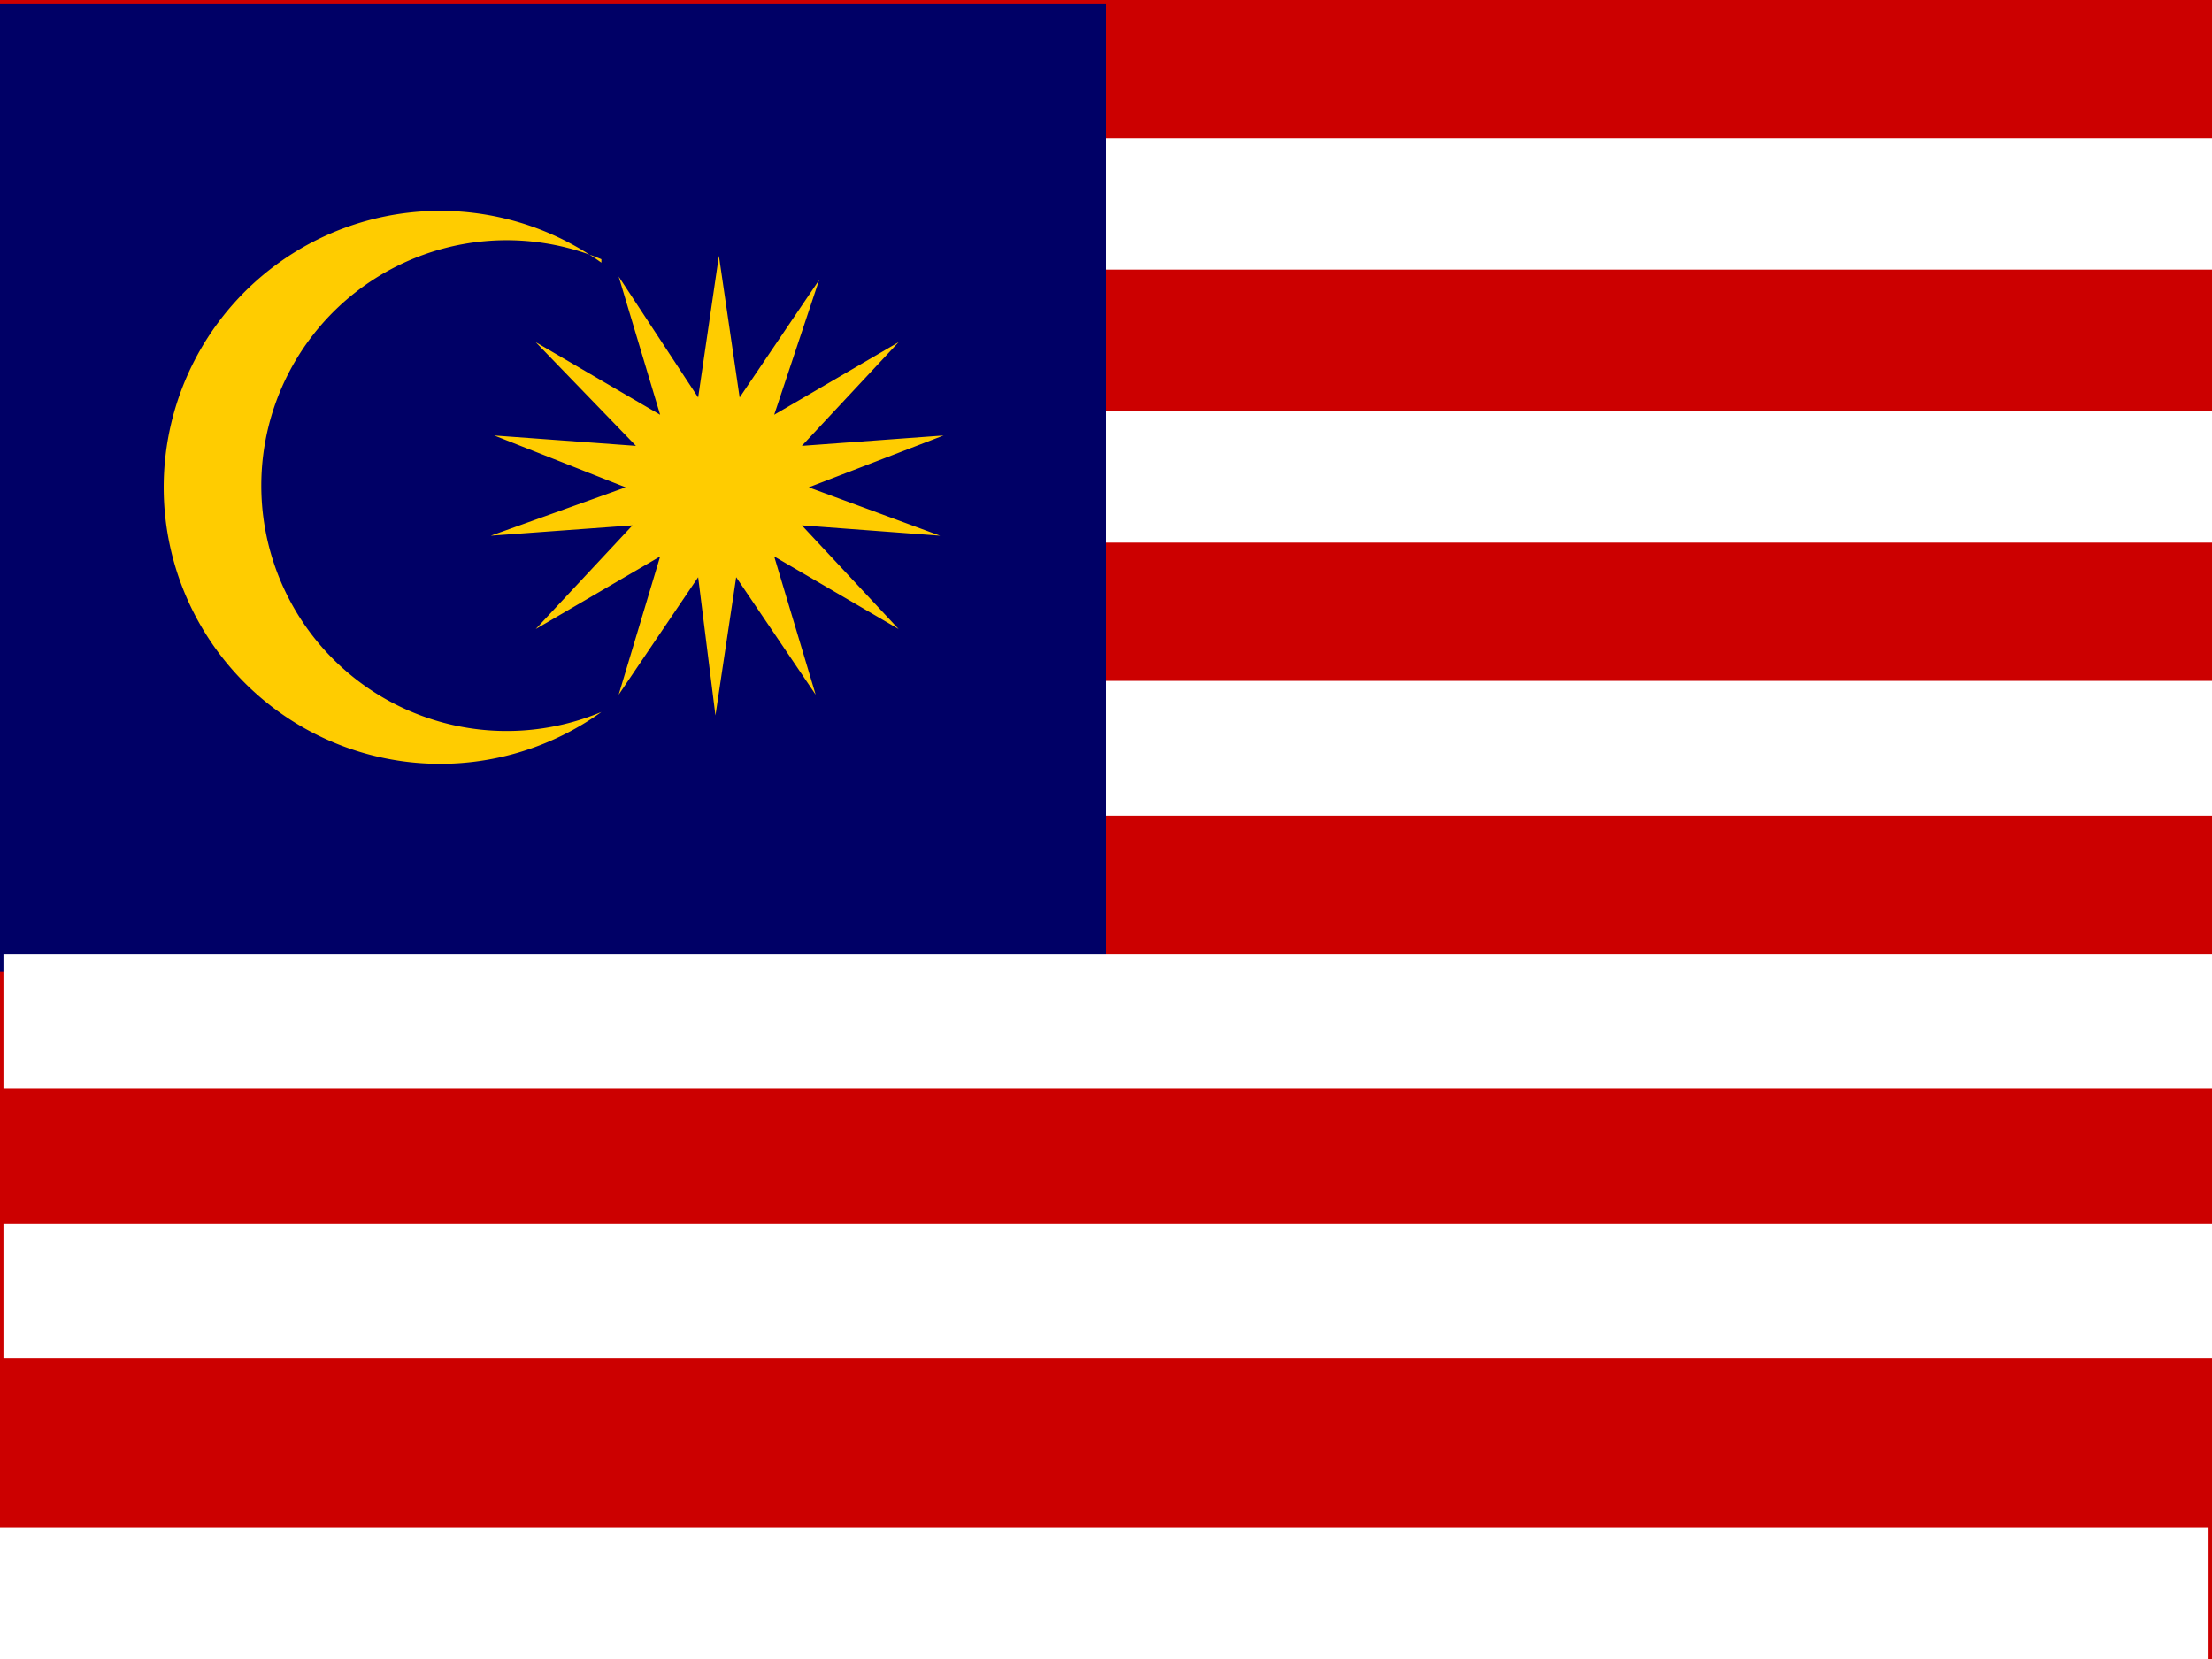 <svg xmlns="http://www.w3.org/2000/svg" id="flag-icons-my" viewBox="0 0 640 480">
  <path fill="#c00" d="M0 0h640v480H0z"/>
  <path fill="#fff" d="M1 40h639v38H1zm0 79h639v38H1zm0 78h639v39H1z"/>
  <path fill="#006" d="M0 1h320v280H0z"/>
  <path fill="#fc0" d="M208 74l6 41 23-34-13 39 36-21-28 30 41-3-39 15 38 14-40-3 28 30-36-21 12 40-23-34-6 40-5-40-23 34 12-40-36 21 28-30-41 3 39-14-38-15 41 3-29-30 36 21-12-40 23 35zm-34 1a71 71 0 100 131 80 80 0 110-130z"/>
  <path fill="#fff" d="M1 276h639v39H1zm0 78h639v39H1zm-1 88h639v38H0z"/>
</svg>
